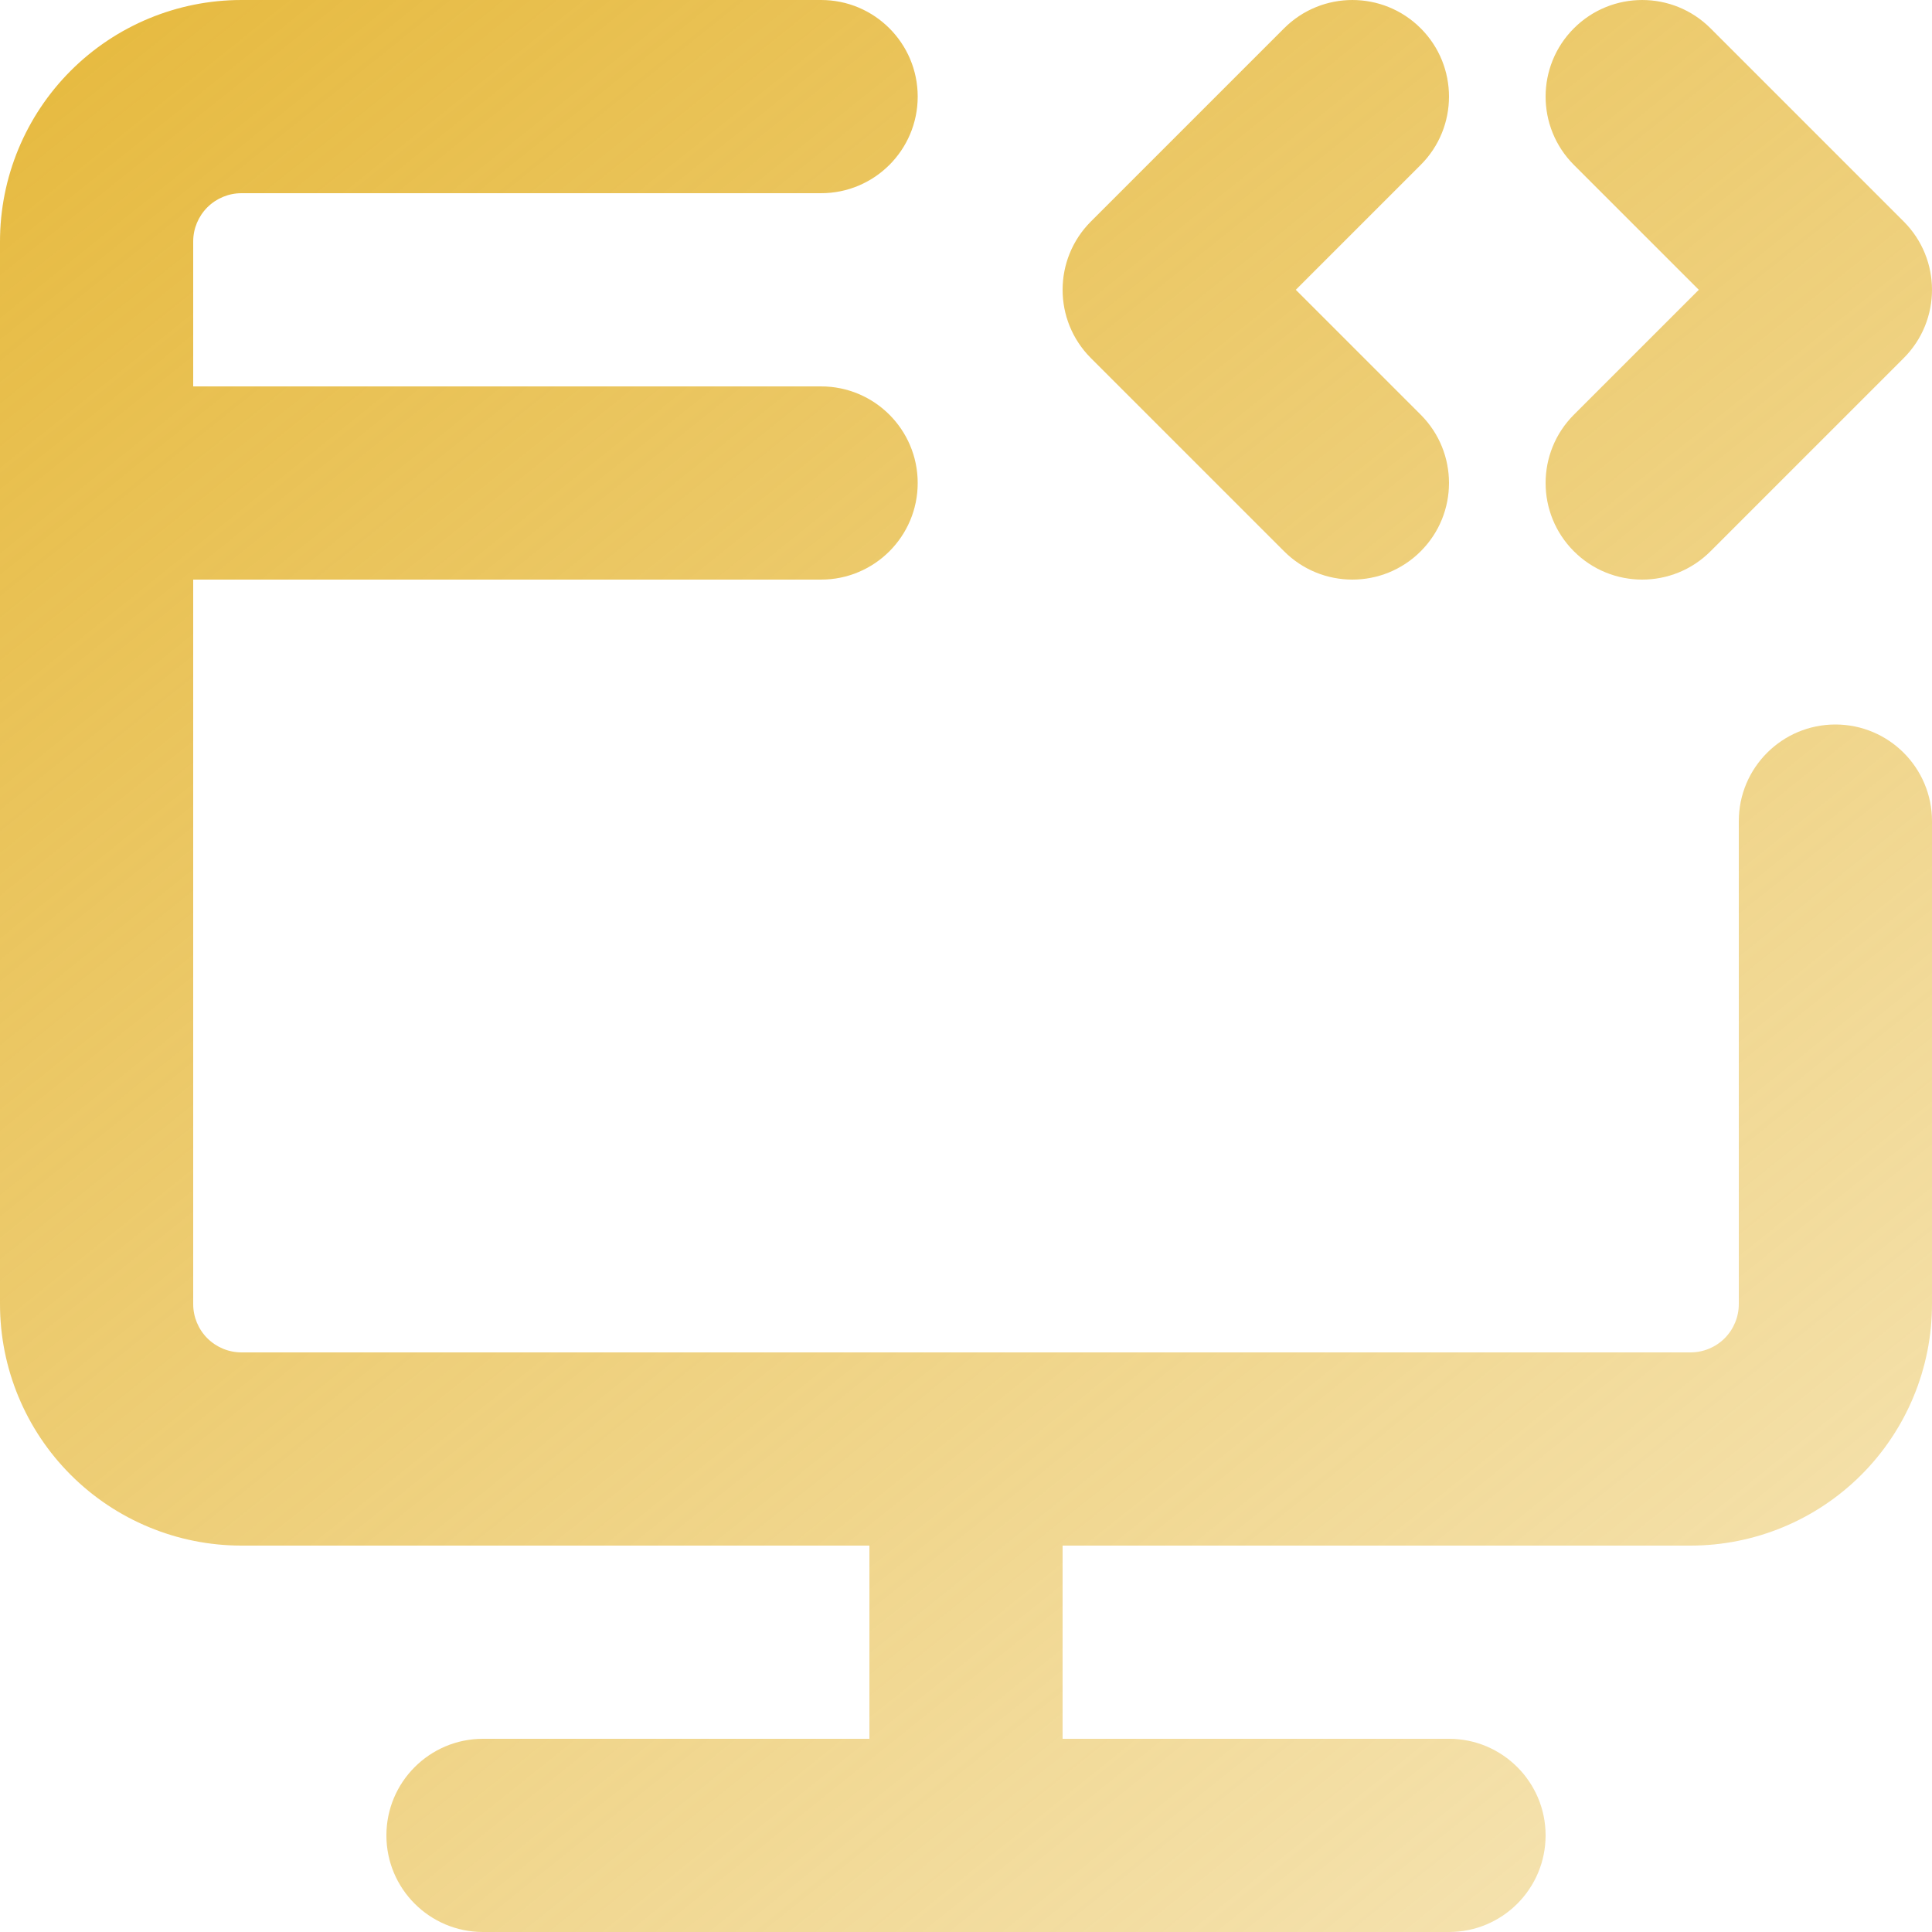 <svg width="82" height="82" viewBox="0 0 82 82" fill="none" xmlns="http://www.w3.org/2000/svg">
<path fill-rule="evenodd" clip-rule="evenodd" d="M3.002 3.002C4.924 1.08 7.532 6.10948e-08 10.25 6.10948e-08H34.85C37.114 6.10948e-08 38.95 1.836 38.95 4.1C38.95 6.364 37.114 8.2 34.85 8.2H10.25C9.706 8.2 9.185 8.416 8.8 8.8C8.416 9.185 8.2 9.706 8.2 10.25V16.4H34.85C37.114 16.4 38.95 18.236 38.95 20.5C38.95 22.764 37.114 24.6 34.85 24.6H8.2V55.35C8.2 55.894 8.416 56.415 8.8 56.8C9.185 57.184 9.706 57.4 10.25 57.4H71.75C72.294 57.4 72.815 57.184 73.2 56.8C73.584 56.415 73.8 55.894 73.8 55.35V34.85C73.8 32.586 75.636 30.75 77.9 30.75C80.164 30.75 82 32.586 82 34.85V55.35C82 58.069 80.92 60.676 78.998 62.598C77.076 64.52 74.469 65.6 71.75 65.6H45.1V73.8H61.5C63.764 73.8 65.6 75.636 65.6 77.9C65.6 80.164 63.764 82 61.5 82H20.5C18.236 82 16.4 80.164 16.4 77.9C16.4 75.636 18.236 73.8 20.5 73.8H36.9V65.6H10.25C7.532 65.6 4.924 64.52 3.002 62.598C1.08 60.676 0 58.069 0 55.35V10.25C0 7.532 1.08 4.924 3.002 3.002ZM54.501 1.201C56.102 -0.4 58.698 -0.4 60.299 1.201C61.9 2.802 61.9 5.398 60.299 6.999L54.998 12.3L60.299 17.601C61.9 19.202 61.9 21.798 60.299 23.399C58.698 25 56.102 25 54.501 23.399L46.301 15.199C44.7 13.598 44.7 11.002 46.301 9.401L54.501 1.201ZM66.801 1.201C68.402 -0.4 70.998 -0.4 72.599 1.201L80.799 9.401C82.4 11.002 82.4 13.598 80.799 15.199L72.599 23.399C70.998 25 68.402 25 66.801 23.399C65.2 21.798 65.2 19.202 66.801 17.601L72.102 12.3L66.801 6.999C65.2 5.398 65.2 2.802 66.801 1.201Z" fill="url(#paint0_linear_2110_12947)"/>
<defs>
<linearGradient id="paint0_linear_2110_12947" x1="8" y1="-7" x2="121" y2="134" gradientUnits="userSpaceOnUse">
<stop stop-color="#E6B93D"/>
<stop offset="1" stop-color="#E6B93D" stop-opacity="0"/>
</linearGradient>
</defs>
</svg>
